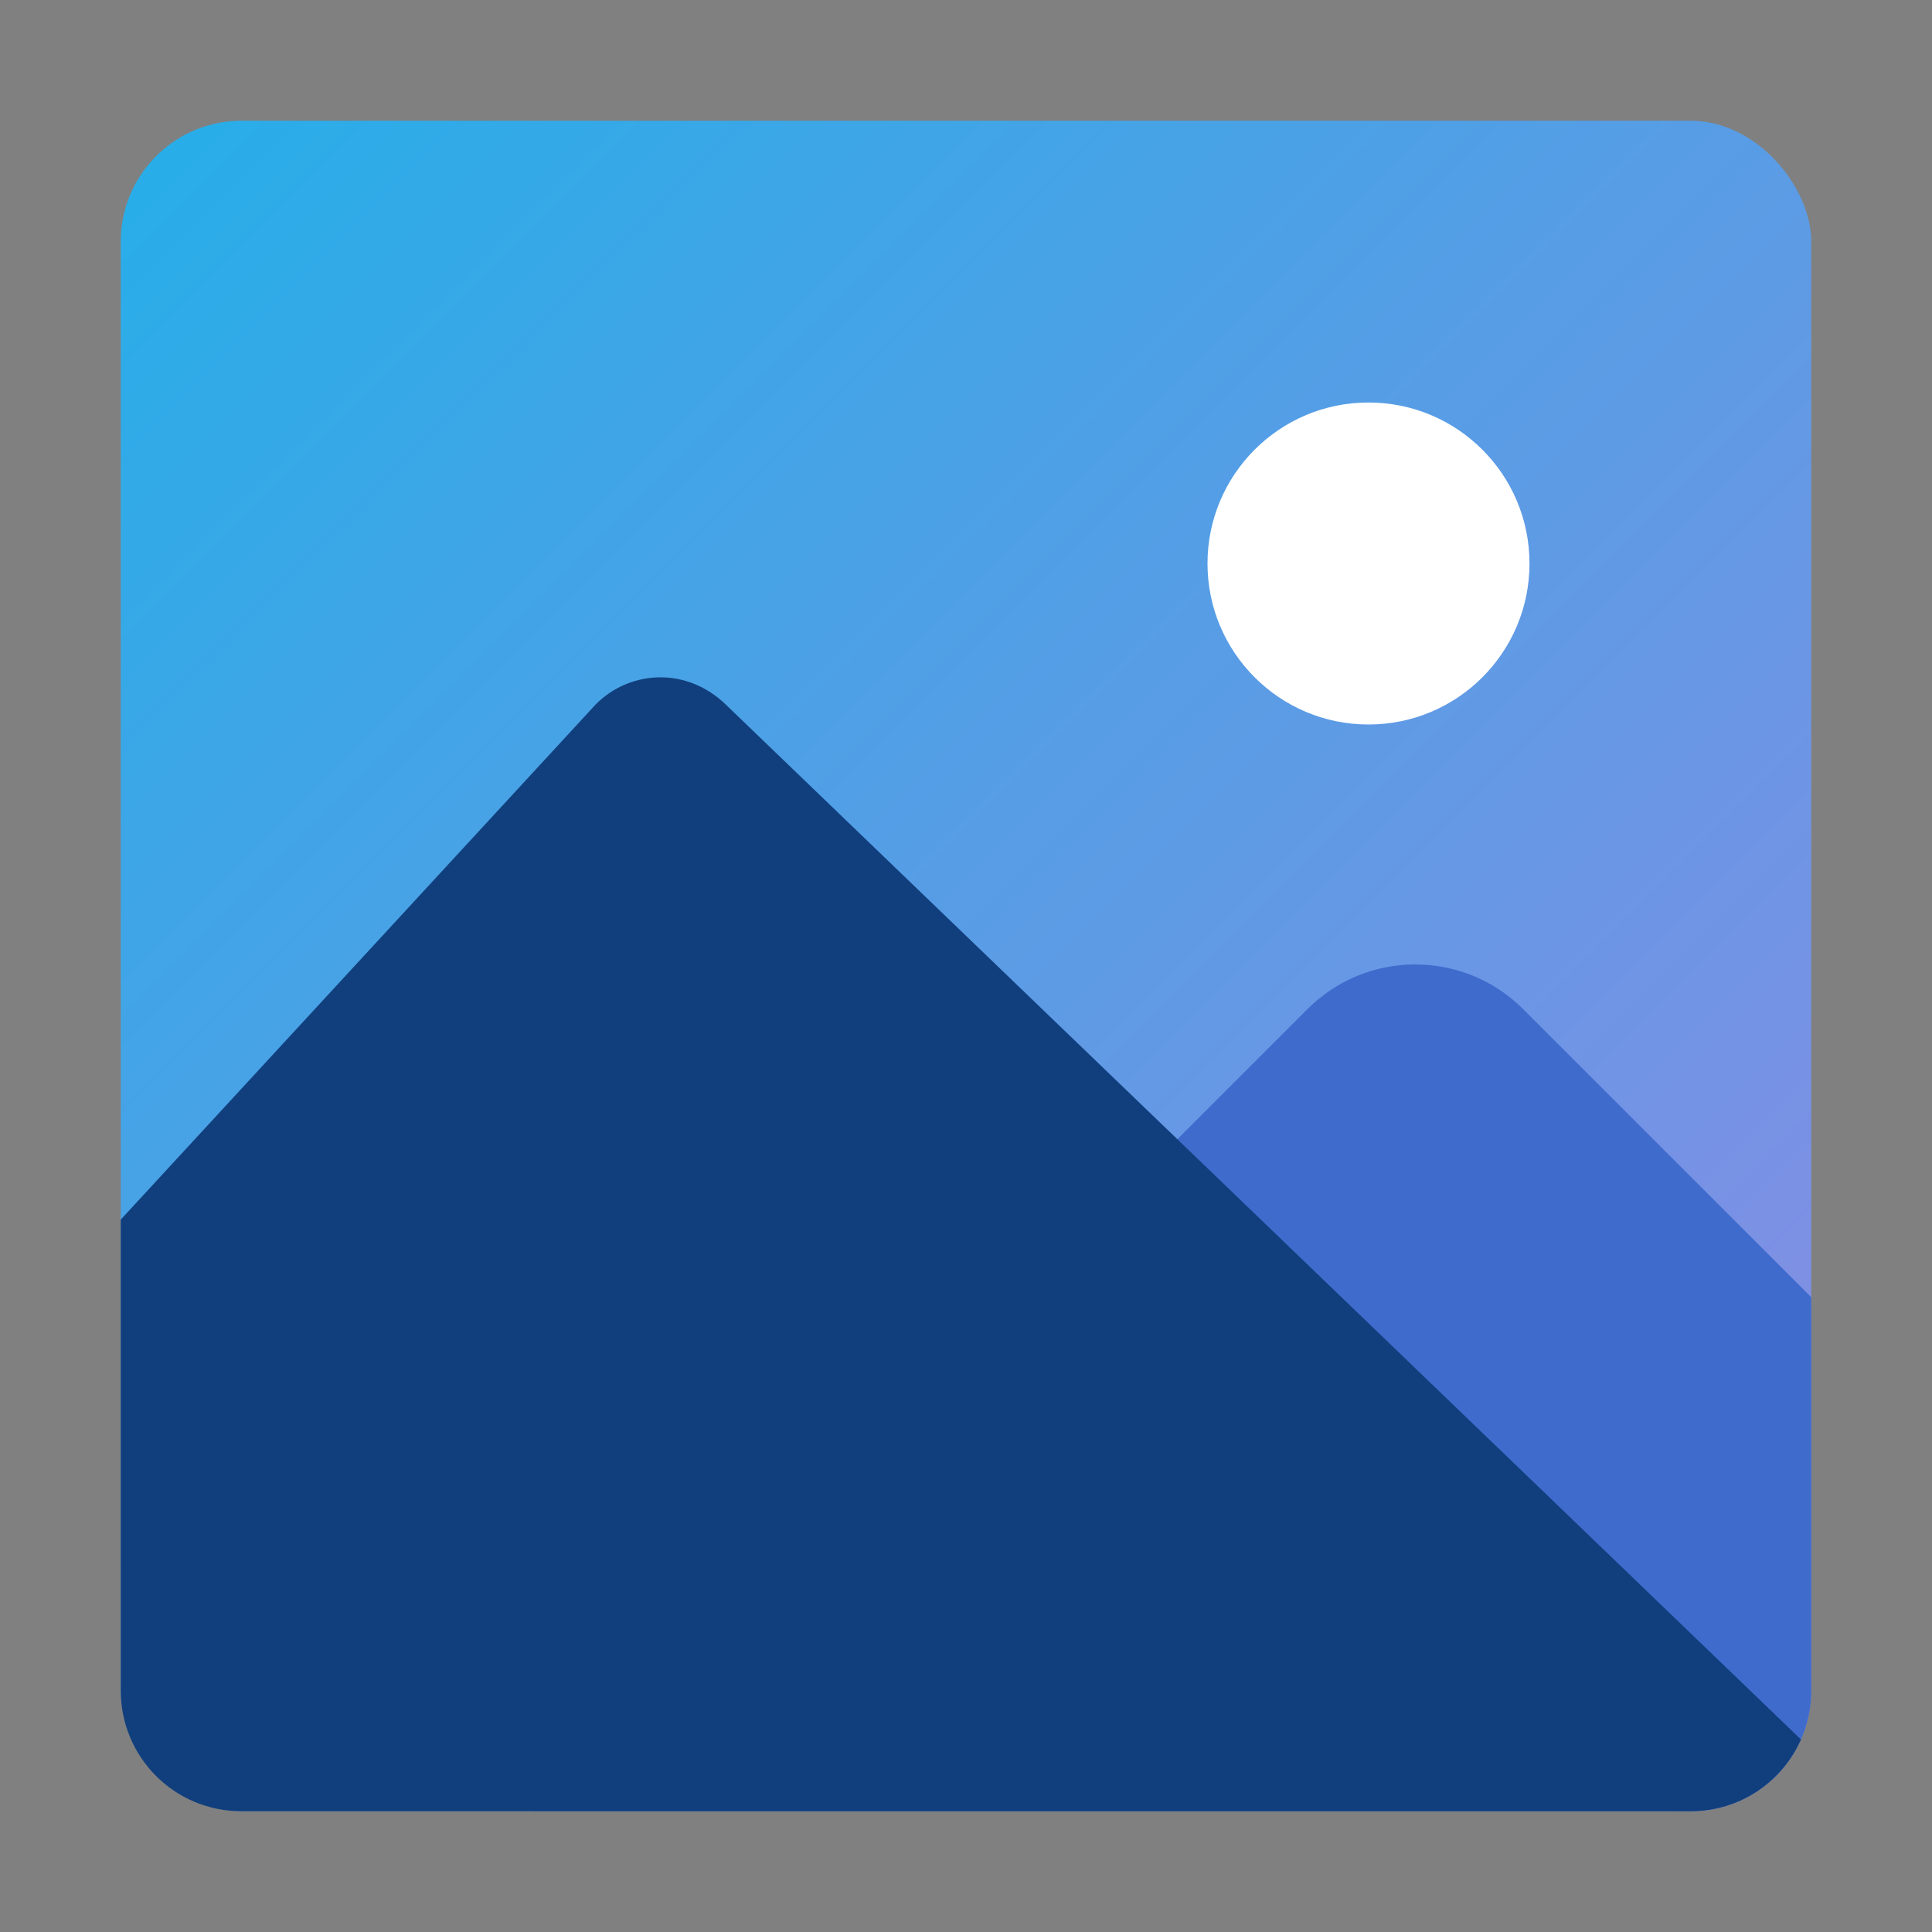 <?xml version="1.0" encoding="UTF-8" standalone="no"?>
<svg
   width="48"
   height="48"
   viewBox="0 0 48 48"
   version="1.1"
   id="svg1886"
   inkscape:version="1.2.1 (9c6d41e410, 2022-07-14, custom)"
   sodipodi:docname="multimedia-photo-viewer.svg"
   xmlns:inkscape="http://www.inkscape.org/namespaces/inkscape"
   xmlns:sodipodi="http://sodipodi.sourceforge.net/DTD/sodipodi-0.dtd"
   xmlns:xlink="http://www.w3.org/1999/xlink"
   xmlns="http://www.w3.org/2000/svg"
   xmlns:svg="http://www.w3.org/2000/svg"
   xmlns:rdf="http://www.w3.org/1999/02/22-rdf-syntax-ns#"
   xmlns:cc="http://creativecommons.org/ns#"
   xmlns:dc="http://purl.org/dc/elements/1.1/">
  <rect x="0" y="0" width="48" height="48" fill="#808080" stroke="none"/>
  <defs
     id="defs1880">
    <linearGradient
       inkscape:collect="always"
       id="linearGradient1431">
      <stop
         style="stop-color:#26aee8;stop-opacity:1;"
         offset="0"
         id="stop1427" />
      <stop
         style="stop-color:#8e8ae3;stop-opacity:1"
         offset="1"
         id="stop1429" />
    </linearGradient>
    <linearGradient
       inkscape:collect="always"
       xlink:href="#linearGradient1431"
       id="linearGradient1060"
       x1="0.794"
       y1="0.794"
       x2="16.139"
       y2="16.139"
       gradientUnits="userSpaceOnUse"
       gradientTransform="matrix(2.737,0,0,2.737,0.828,0.828)" />
  </defs>
  <sodipodi:namedview
     id="base"
     pagecolor="#ffffff"
     bordercolor="#666666"
     borderopacity="1.0"
     inkscape:pageopacity="0.0"
     inkscape:pageshadow="2"
     inkscape:zoom="17.229167"
     inkscape:cx="23.970979"
     inkscape:cy="24"
     inkscape:document-units="px"
     inkscape:current-layer="svg1886"
     inkscape:document-rotation="0"
     showgrid="false"
     units="px"
     inkscape:window-width="1920"
     inkscape:window-height="1029"
     inkscape:window-x="0"
     inkscape:window-y="0"
     inkscape:window-maximized="1"
     inkscape:pagecheckerboard="0"
     inkscape:showpageshadow="2"
     inkscape:deskcolor="#d1d1d1" />
  <rect
     style="fill:url(#linearGradient1060);fill-opacity:1;stroke-width:0.724"
     id="rect870"
     width="42"
     height="42"
     x="3"
     y="3"
     ry="3" />
  <circle
     style="fill:#ffffff;fill-opacity:1;stroke-width:3.333;stroke-linecap:round;stroke-linejoin:round"
     id="path1951"
     cx="34"
     cy="14"
     r="4" />
  <path
     id="rect2573"
     style="fill:#3f6bcc;fill-opacity:1;stroke-width:3.793;stroke-linecap:round;stroke-linejoin:round"
     d="m 35.162,23.961 c -0.97,0 -1.939,0.37 -2.682,1.113 L 14.169,43.385 C 13.702,43.852 13.38,44.41 13.207,45 H 42 c 1.662,0 3,-1.338 3,-3 v -9.771 l -7.154,-7.154 c -0.743,-0.743 -1.714,-1.113 -2.684,-1.113 z"
     sodipodi:nodetypes="scccsscss" />
  <path
     id="rect3104"
     style="fill:#113f7d;fill-opacity:1;stroke-width:3.793;stroke-linecap:round;stroke-linejoin:round"
     d="m 16.414,16.828 c -0.582,0 -1.164,0.222 -1.609,0.668 L 3,30.301 V 42 c 0,1.662 1.338,3 3,3 H 42 c 1.228,0 2.279,-0.731 2.744,-1.783 L 18.023,17.496 c -0.454,-0.437 -1.028,-0.668 -1.609,-0.668 z"
     sodipodi:nodetypes="sccssscss" />
</svg>
